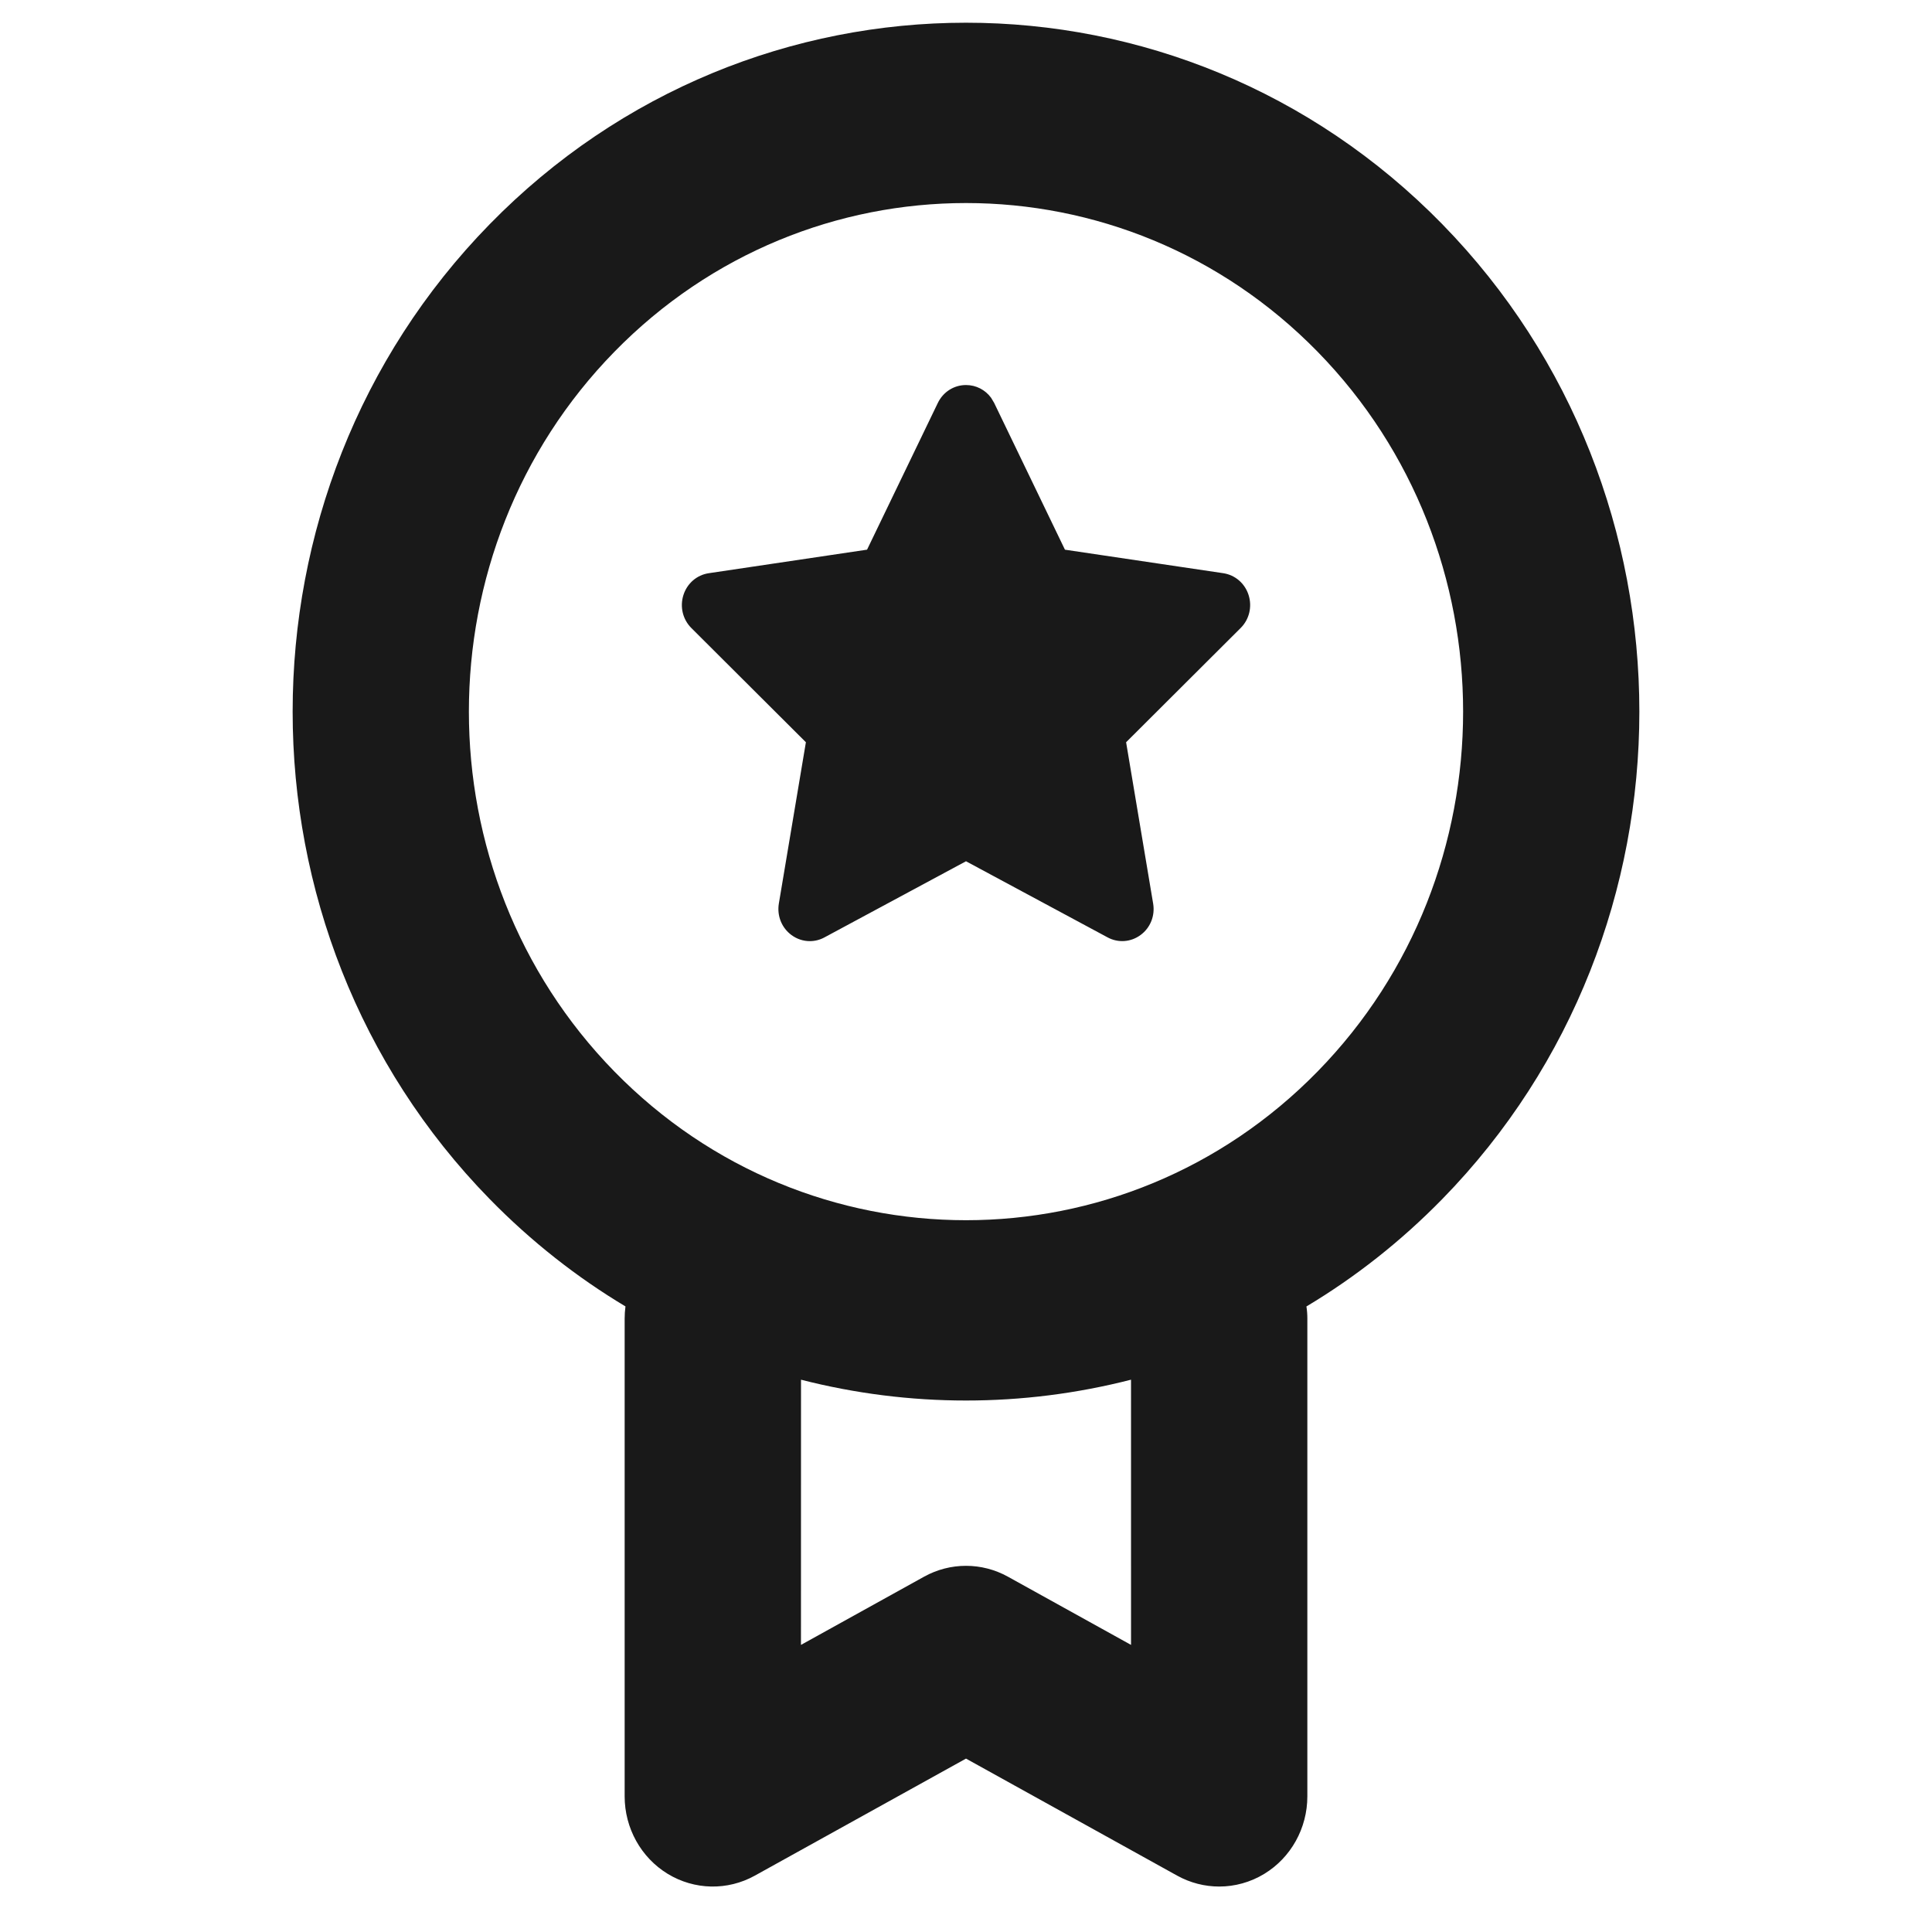 <svg width="85" height="85" viewBox="0 0 85 85" fill="none" xmlns="http://www.w3.org/2000/svg">
<rect width="85" height="85" fill="white"/>
<path d="M63.458 9.866V9.867C75.014 21.69 75.014 40.927 63.458 52.75C61.627 54.623 59.614 56.2 57.477 57.479C57.506 57.654 57.518 57.835 57.518 58.019V79.031C57.518 80.43 56.8 81.725 55.625 82.441C55.014 82.813 54.327 83 53.64 83C53.005 83 52.369 82.84 51.792 82.521L42.5 77.371L33.208 82.521C32.007 83.187 30.55 83.157 29.375 82.441C28.202 81.725 27.482 80.43 27.482 79.031V58.019C27.482 57.835 27.494 57.654 27.518 57.477C25.384 56.199 23.372 54.623 21.542 52.751C9.986 40.927 9.986 21.69 21.542 9.867C33.099 -1.956 51.902 -1.956 63.458 9.866ZM42.501 61.617C40.061 61.617 37.621 61.311 35.241 60.701L35.239 72.369L40.653 69.369C41.805 68.73 43.195 68.73 44.347 69.369L49.761 72.369L49.76 60.701C47.38 61.311 44.94 61.617 42.501 61.617ZM42.501 8.933C36.897 8.933 31.294 11.115 27.028 15.48C18.496 24.208 18.496 38.409 27.028 47.139C35.56 55.866 49.441 55.867 57.972 47.137C66.504 38.409 66.504 24.208 57.972 15.478C53.707 11.115 48.103 8.933 42.501 8.933ZM42.5 16.94C42.942 16.94 43.345 17.149 43.603 17.499L43.739 17.727L46.853 24.184L53.817 25.218C54.342 25.297 54.769 25.665 54.933 26.179C55.096 26.694 54.964 27.249 54.586 27.627L49.544 32.656L50.733 39.751C50.824 40.284 50.614 40.817 50.182 41.135C49.751 41.454 49.191 41.493 48.722 41.237L42.5 37.892L36.272 41.242C36.07 41.352 35.849 41.406 35.629 41.406C35.345 41.406 35.062 41.316 34.82 41.137C34.389 40.819 34.178 40.288 34.266 39.753L35.456 32.656L30.417 27.631C30.036 27.249 29.905 26.694 30.068 26.179C30.232 25.665 30.659 25.297 31.181 25.219L38.147 24.183L41.261 17.727C41.496 17.241 41.971 16.94 42.5 16.94Z" fill="black" fill-opacity="0.9"/>
</svg>
